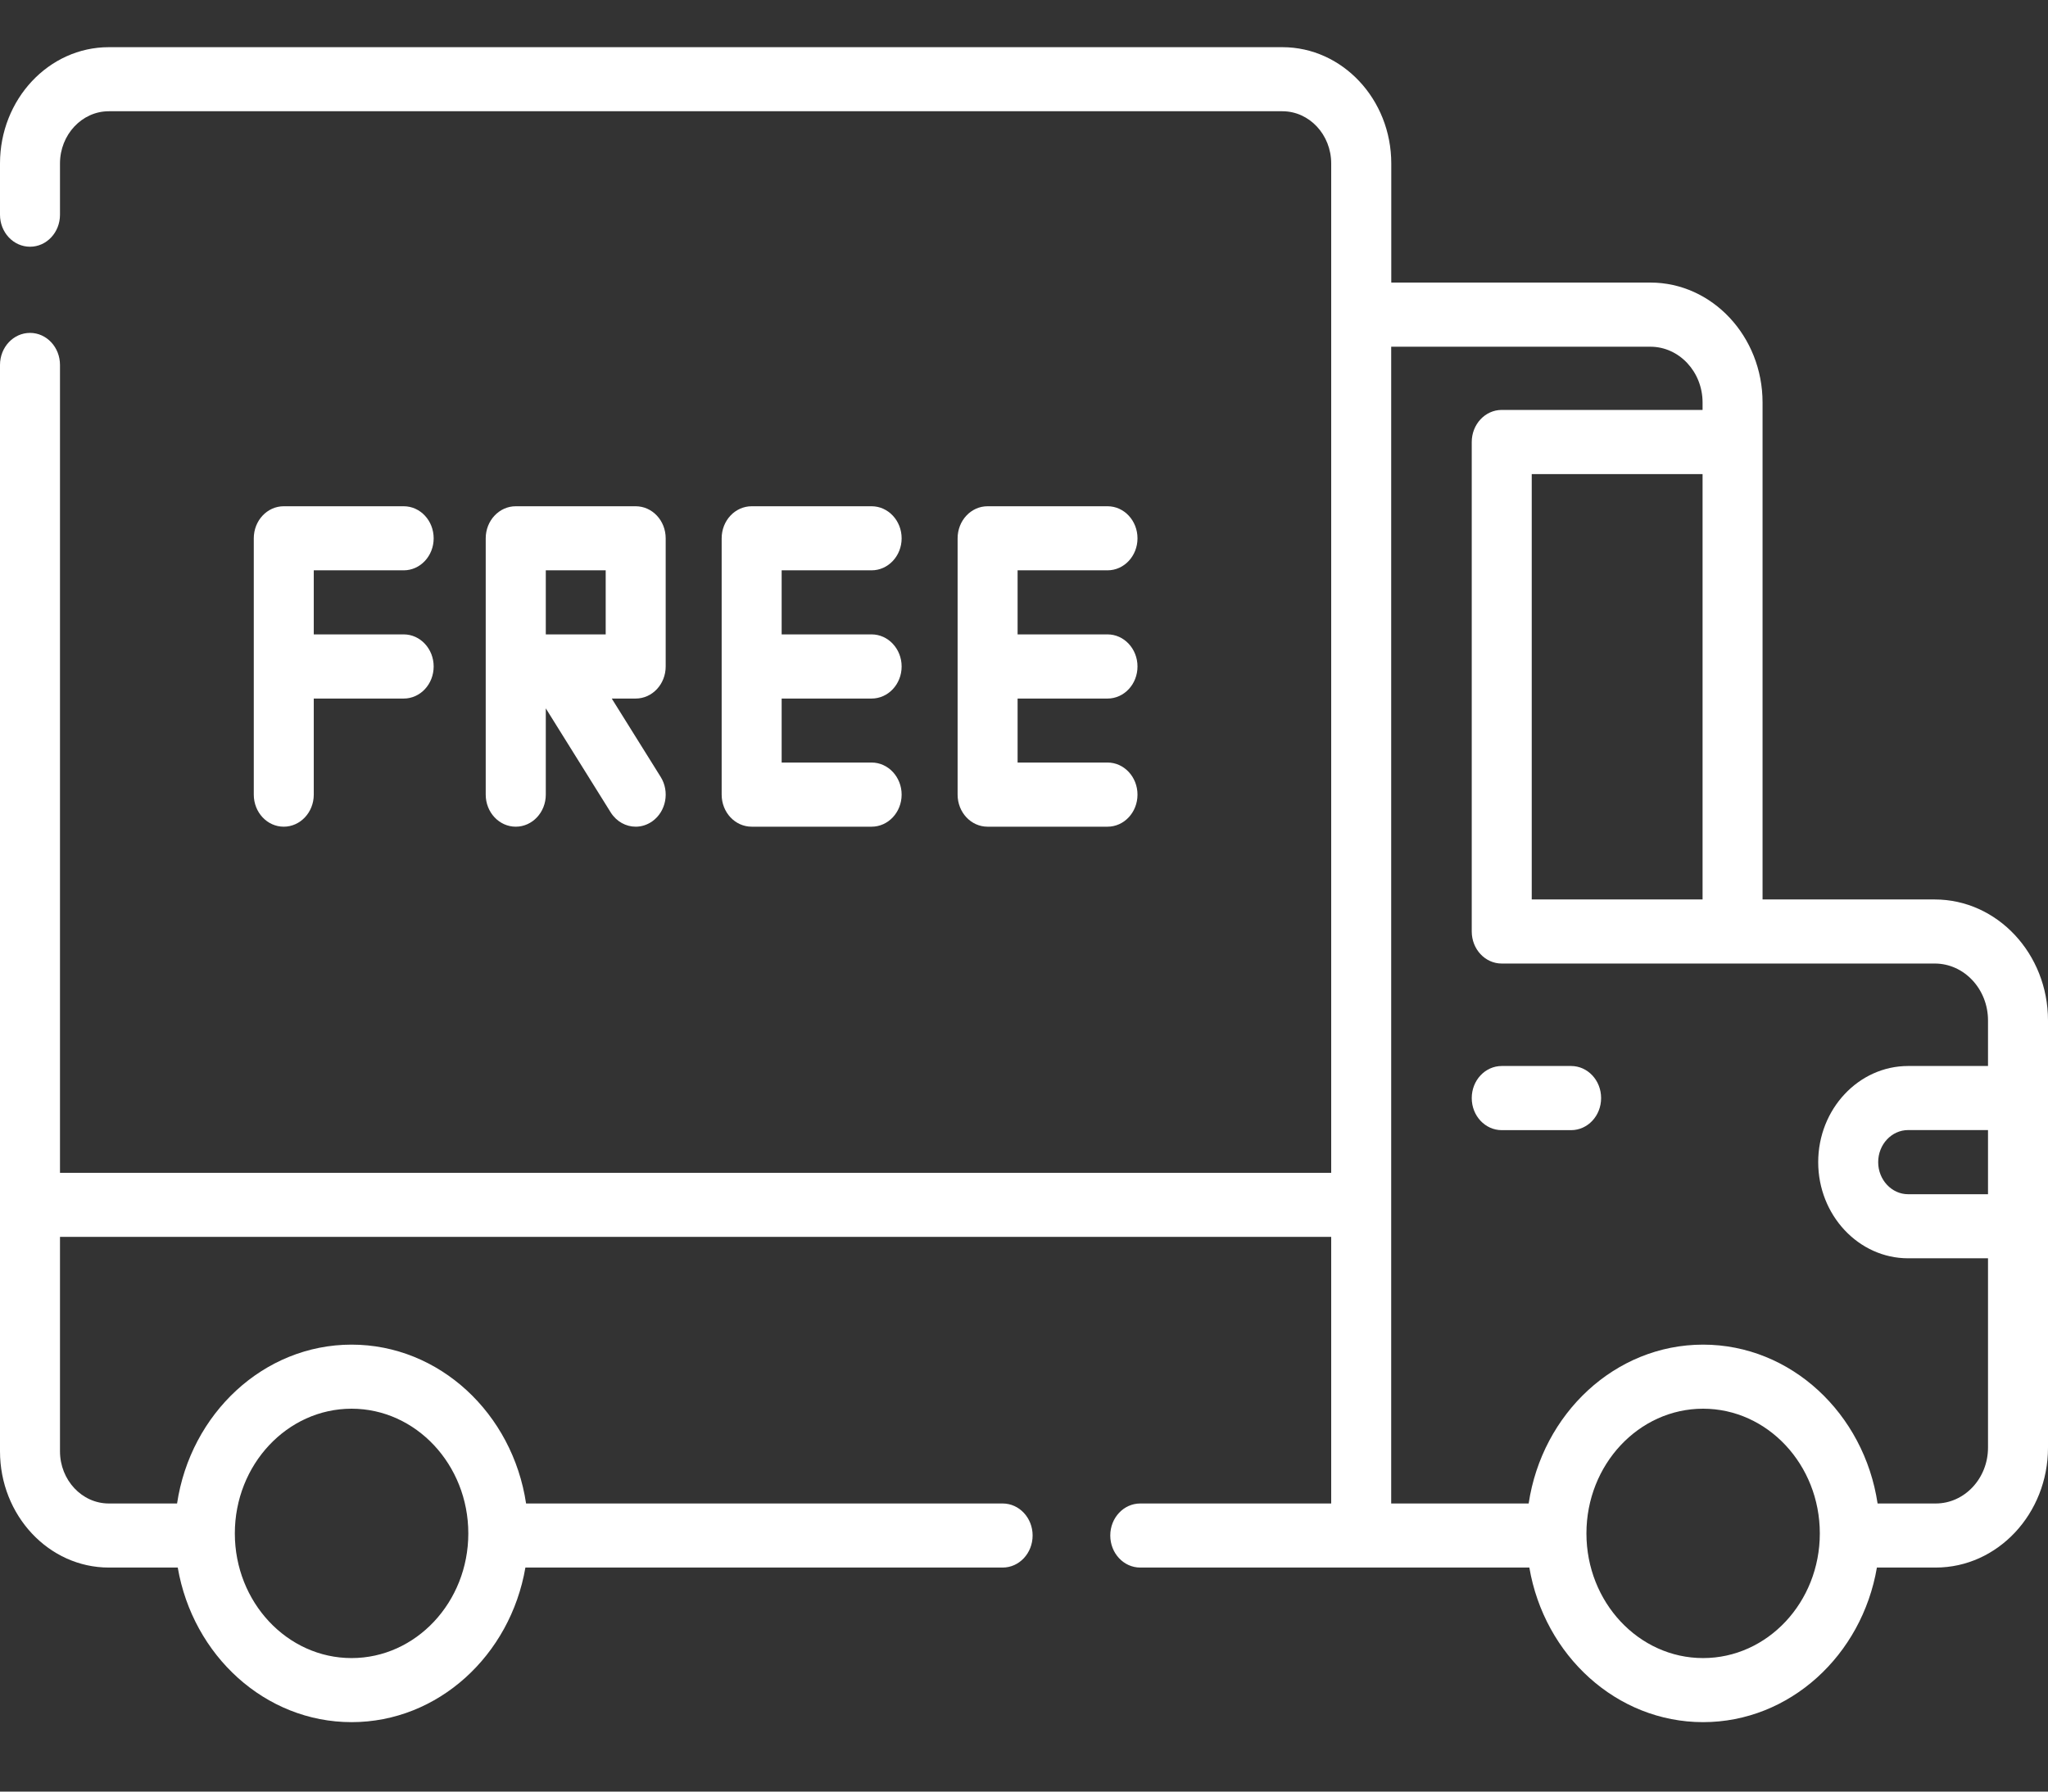 <svg width="24" height="21" viewBox="0 0 24 21" fill="none" xmlns="http://www.w3.org/2000/svg">
<rect x="0" y="0" width="24" height="21" fill="#333333" stroke="none"/>
<path d="M22.673 10.543H20.655V4.718C20.655 3.943 20.065 3.312 19.34 3.312H16.304V1.916C16.304 1.164 15.731 0.553 15.028 0.553H1.275C0.572 0.553 0 1.164 0 1.916V2.517C0 2.724 0.157 2.892 0.352 2.892C0.546 2.892 0.703 2.724 0.703 2.517V1.916C0.703 1.579 0.96 1.304 1.275 1.304H15.028C15.344 1.304 15.6 1.579 15.6 1.916V13.747H0.703V4.278C0.703 4.07 0.546 3.902 0.352 3.902C0.157 3.902 0 4.07 0 4.278V17.011C0 17.763 0.572 18.374 1.275 18.374H2.083C2.26 19.404 3.106 20.186 4.12 20.186C5.134 20.186 5.98 19.404 6.157 18.374H11.75C11.944 18.374 12.101 18.206 12.101 17.998C12.101 17.791 11.944 17.623 11.75 17.623H6.165C6.007 16.569 5.15 15.761 4.12 15.761C3.09 15.761 2.233 16.569 2.075 17.623H1.275C0.96 17.623 0.703 17.348 0.703 17.011V14.498H15.6V17.623H13.362C13.168 17.623 13.011 17.791 13.011 17.998C13.011 18.206 13.168 18.374 13.362 18.374H17.922C18.098 19.404 18.944 20.186 19.958 20.186C20.972 20.186 21.819 19.404 21.995 18.374H22.684C23.41 18.374 24 17.743 24 16.968V11.961C24 11.179 23.405 10.543 22.673 10.543ZM4.12 16.512C4.874 16.512 5.488 17.168 5.488 17.974C5.488 18.78 4.874 19.435 4.12 19.435C3.366 19.435 2.752 18.78 2.752 17.974C2.752 17.168 3.366 16.512 4.12 16.512ZM19.958 19.435C19.204 19.435 18.591 18.78 18.591 17.974C18.591 17.168 19.204 16.512 19.958 16.512C20.713 16.512 21.326 17.168 21.326 17.974C21.326 18.78 20.713 19.435 19.958 19.435ZM23.297 13.998H22.361C22.168 13.998 22.01 13.829 22.01 13.622C22.01 13.415 22.167 13.246 22.361 13.246H23.297V13.998ZM23.297 12.495H22.361C21.78 12.495 21.307 13.001 21.307 13.622C21.307 14.243 21.78 14.749 22.361 14.749H23.297V16.968C23.297 17.329 23.022 17.623 22.684 17.623H22.003C21.845 16.569 20.988 15.761 19.958 15.761C18.928 15.761 18.072 16.569 17.914 17.623H16.303V4.064H19.34C19.677 4.064 19.952 4.357 19.952 4.718V4.805H17.598C17.404 4.805 17.247 4.974 17.247 5.181V10.918C17.247 11.126 17.404 11.294 17.598 11.294H22.673C23.017 11.294 23.297 11.593 23.297 11.961V12.495H23.297ZM19.952 5.557V10.543H17.95V5.557H19.952Z" fill="white"/>
<path d="M18.411 12.495H17.599C17.404 12.495 17.247 12.663 17.247 12.871C17.247 13.079 17.404 13.247 17.599 13.247H18.411C18.606 13.247 18.763 13.079 18.763 12.871C18.763 12.663 18.606 12.495 18.411 12.495Z" fill="white"/>
<path d="M10.214 6.685C10.408 6.685 10.566 6.517 10.566 6.31C10.566 6.102 10.408 5.934 10.214 5.934H8.809C8.614 5.934 8.457 6.102 8.457 6.31V9.314C8.457 9.522 8.614 9.69 8.809 9.69H10.214C10.408 9.69 10.566 9.522 10.566 9.314C10.566 9.107 10.408 8.938 10.214 8.938H9.16V8.188H10.214C10.408 8.188 10.566 8.02 10.566 7.812C10.566 7.605 10.408 7.436 10.214 7.436H9.16V6.685H10.214Z" fill="white"/>
<path d="M12.979 6.685C13.173 6.685 13.33 6.517 13.33 6.31C13.33 6.102 13.173 5.934 12.979 5.934H11.573C11.379 5.934 11.222 6.102 11.222 6.31V9.314C11.222 9.522 11.379 9.69 11.573 9.69H12.979C13.173 9.69 13.33 9.522 13.33 9.314C13.33 9.107 13.173 8.938 12.979 8.938H11.925V8.188H12.979C13.173 8.188 13.33 8.02 13.33 7.812C13.33 7.605 13.173 7.436 12.979 7.436H11.925V6.685H12.979Z" fill="white"/>
<path d="M4.731 6.685C4.925 6.685 5.082 6.517 5.082 6.31C5.082 6.102 4.925 5.934 4.731 5.934H3.325C3.131 5.934 2.974 6.102 2.974 6.31V9.314C2.974 9.522 3.131 9.69 3.325 9.69C3.519 9.69 3.677 9.522 3.677 9.314V8.188H4.731C4.925 8.188 5.082 8.02 5.082 7.812C5.082 7.605 4.925 7.436 4.731 7.436H3.677V6.685H4.731Z" fill="white"/>
<path d="M7.801 7.812V6.31C7.801 6.102 7.644 5.934 7.449 5.934H6.044C5.85 5.934 5.692 6.102 5.692 6.31V9.314C5.692 9.522 5.85 9.69 6.044 9.69C6.238 9.69 6.396 9.522 6.396 9.314V8.303L7.157 9.523C7.225 9.631 7.336 9.69 7.45 9.69C7.517 9.69 7.584 9.669 7.644 9.627C7.806 9.512 7.85 9.278 7.742 9.106L7.169 8.188H7.449C7.644 8.188 7.801 8.019 7.801 7.812ZM7.098 7.436H6.396V6.685H7.098V7.436Z" fill="white"/>
</svg>
